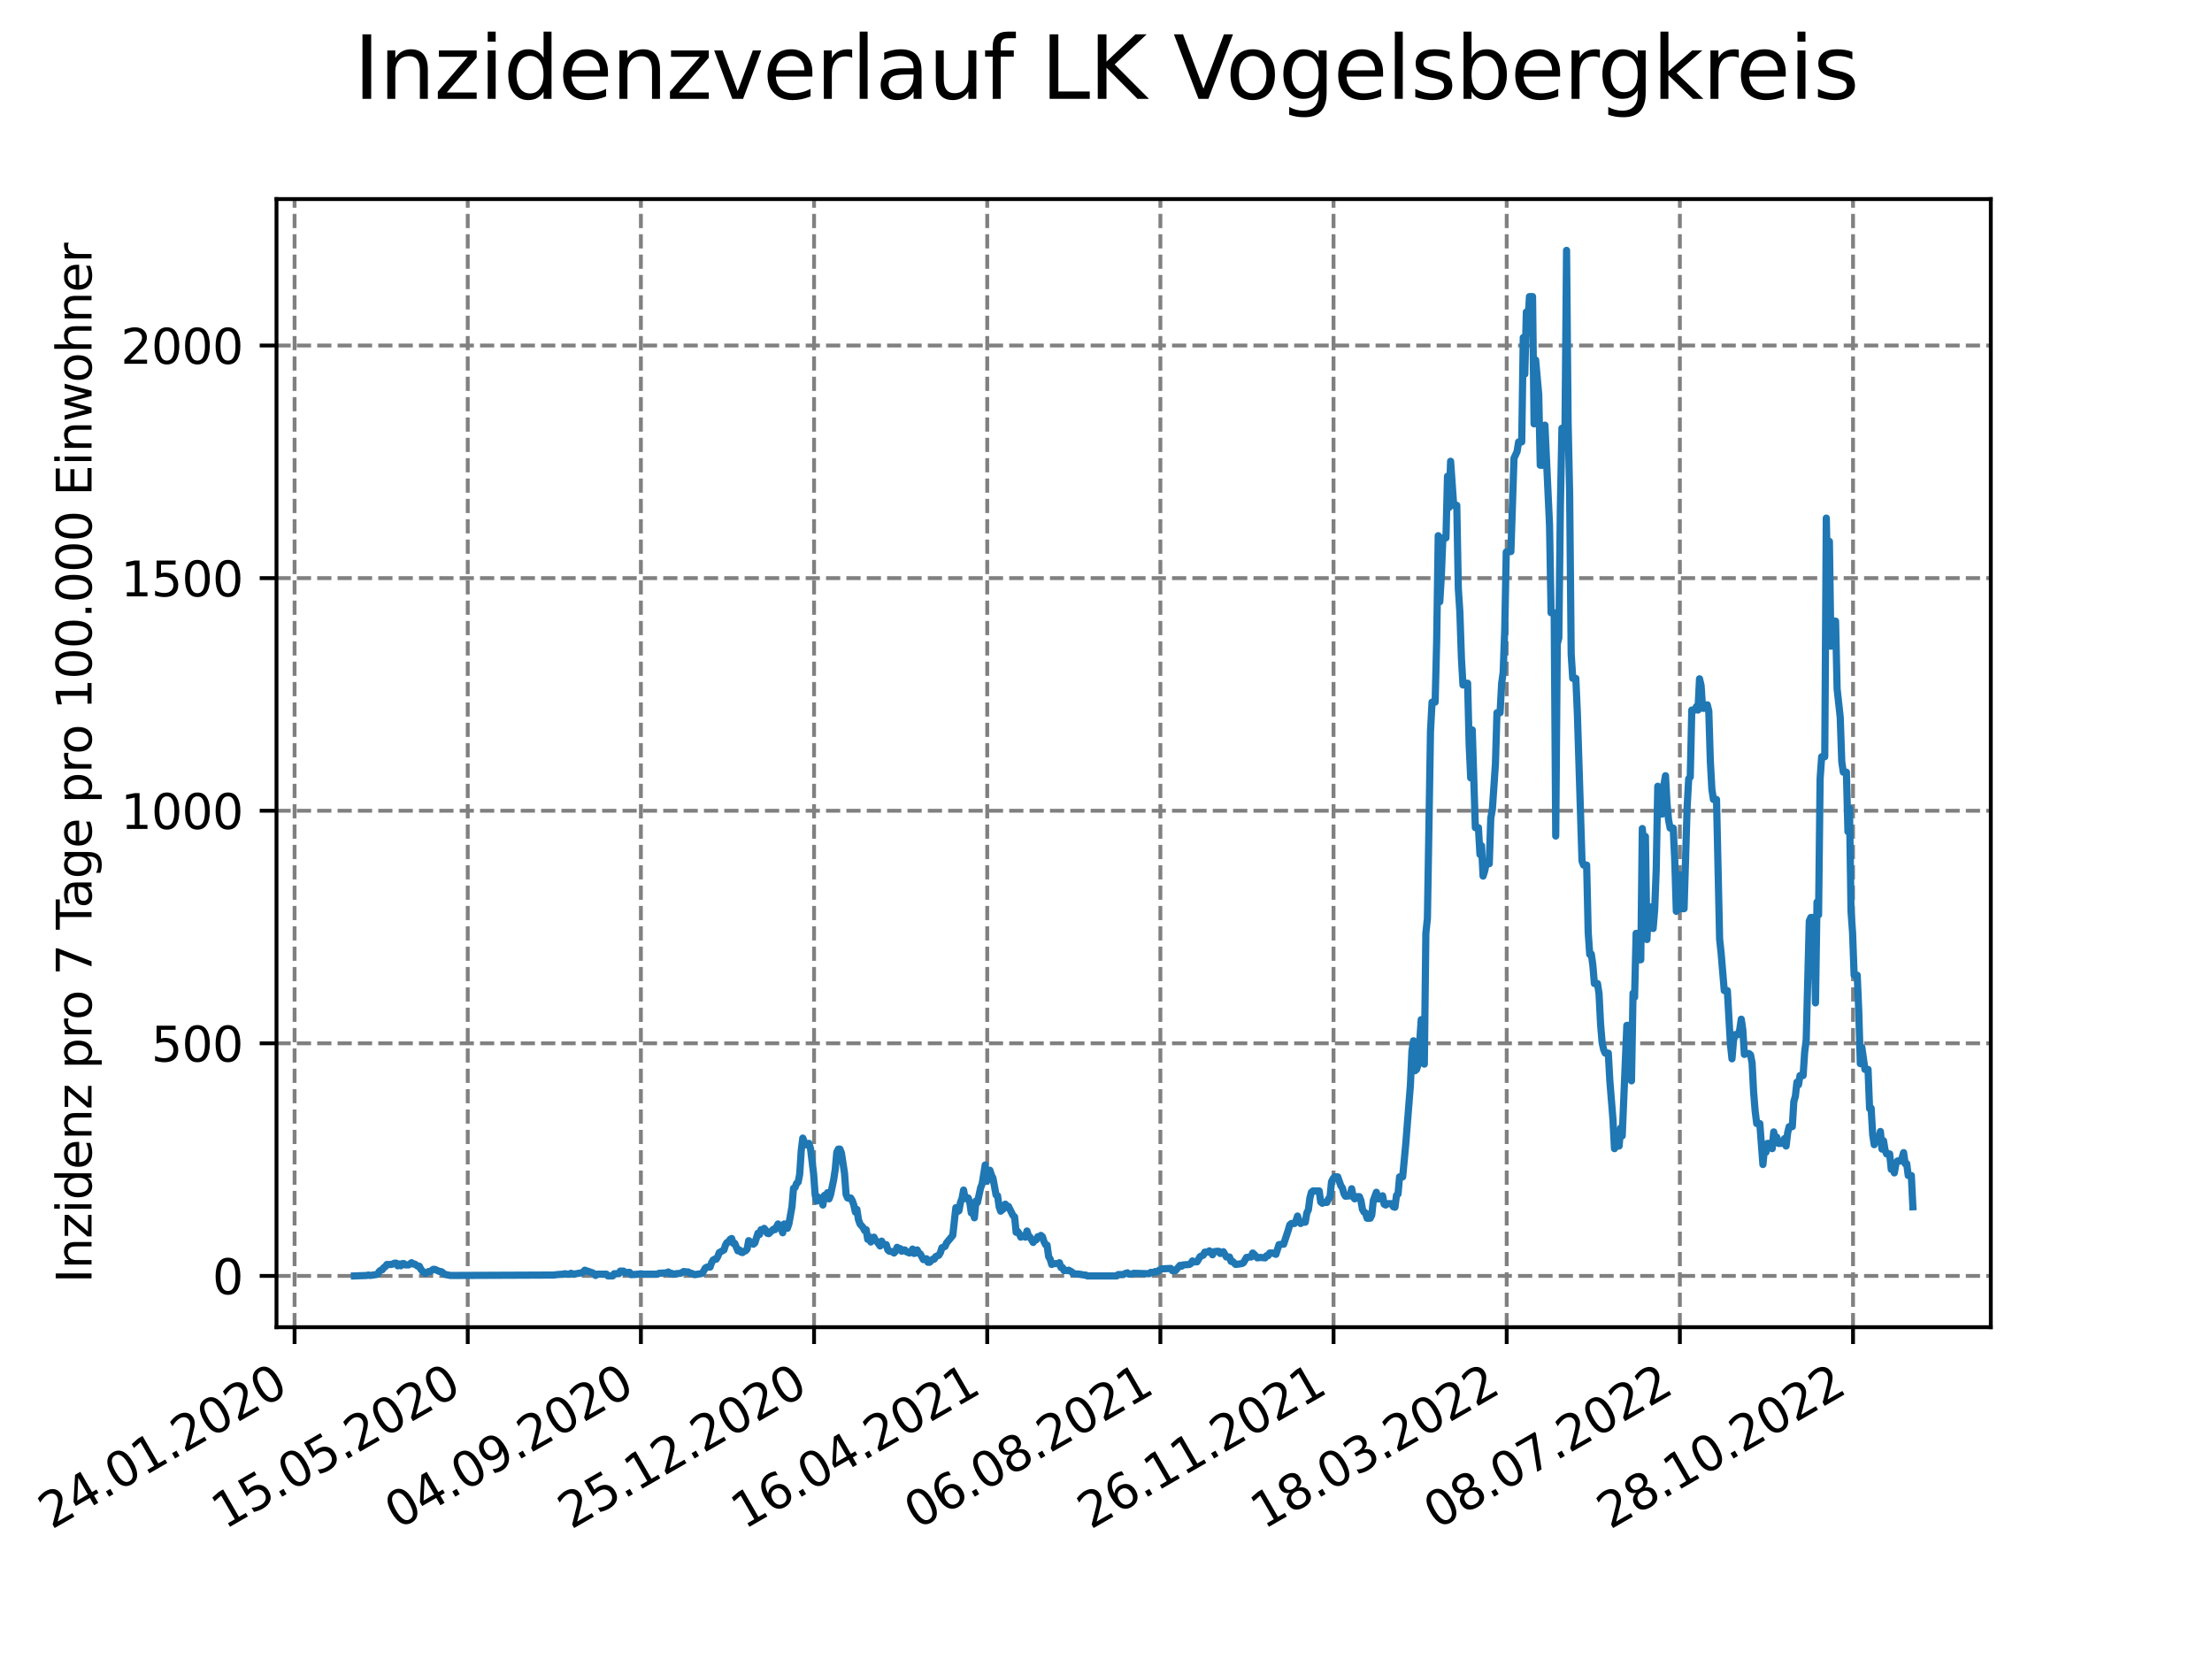 <?xml version="1.0" encoding="utf-8" standalone="no"?>
<!DOCTYPE svg PUBLIC "-//W3C//DTD SVG 1.1//EN"
  "http://www.w3.org/Graphics/SVG/1.1/DTD/svg11.dtd">
<svg xmlns:xlink="http://www.w3.org/1999/xlink" width="460.8pt" height="345.6pt" viewBox="0 0 460.8 345.6" xmlns="http://www.w3.org/2000/svg" version="1.1">
 <defs>
  <style type="text/css">*{stroke-linejoin: round; stroke-linecap: butt}</style>
 </defs>
 <g id="figure_1">
  <g id="patch_1">
   <path d="M 0 345.6 
L 460.8 345.6 
L 460.8 0 
L 0 0 
z
" style="fill: #ffffff"/>
  </g>
  <g id="axes_1">
   <g id="patch_2">
    <path d="M 57.6 276.48 
L 414.72 276.48 
L 414.72 41.472 
L 57.6 41.472 
z
" style="fill: #ffffff"/>
   </g>
   <g id="matplotlib.axis_1">
    <g id="xtick_1">
     <g id="line2d_1">
      <path d="M 61.366 276.48 
L 61.366 41.472 
" clip-path="url(#p44bd5b3fc7)" style="fill: none; stroke-dasharray: 2.96,1.28; stroke-dashoffset: 0; stroke: #808080; stroke-width: 0.8"/>
     </g>
     <g id="line2d_2">
      <defs>
       <path id="me262c80fa9" d="M 0 0 
L 0 3.5 
" style="stroke: #000000; stroke-width: 0.8"/>
      </defs>
      <g>
       <use xlink:href="#me262c80fa9" x="61.366" y="276.48" style="stroke: #000000; stroke-width: 0.8"/>
      </g>
     </g>
     <g id="text_1">
      <!-- 24.01.2020 -->
      <g transform="translate(10.74 318.689) rotate(-30) scale(0.1 -0.1)">
       <defs>
        <path id="DejaVuSans-32" d="M 1228 531 
L 3431 531 
L 3431 0 
L 469 0 
L 469 531 
Q 828 903 1448 1529 
Q 2069 2156 2228 2338 
Q 2531 2678 2651 2914 
Q 2772 3150 2772 3378 
Q 2772 3750 2511 3984 
Q 2250 4219 1831 4219 
Q 1534 4219 1204 4116 
Q 875 4013 500 3803 
L 500 4441 
Q 881 4594 1212 4672 
Q 1544 4750 1819 4750 
Q 2544 4750 2975 4387 
Q 3406 4025 3406 3419 
Q 3406 3131 3298 2873 
Q 3191 2616 2906 2266 
Q 2828 2175 2409 1742 
Q 1991 1309 1228 531 
z
" transform="scale(0.016)"/>
        <path id="DejaVuSans-34" d="M 2419 4116 
L 825 1625 
L 2419 1625 
L 2419 4116 
z
M 2253 4666 
L 3047 4666 
L 3047 1625 
L 3713 1625 
L 3713 1100 
L 3047 1100 
L 3047 0 
L 2419 0 
L 2419 1100 
L 313 1100 
L 313 1709 
L 2253 4666 
z
" transform="scale(0.016)"/>
        <path id="DejaVuSans-2e" d="M 684 794 
L 1344 794 
L 1344 0 
L 684 0 
L 684 794 
z
" transform="scale(0.016)"/>
        <path id="DejaVuSans-30" d="M 2034 4250 
Q 1547 4250 1301 3770 
Q 1056 3291 1056 2328 
Q 1056 1369 1301 889 
Q 1547 409 2034 409 
Q 2525 409 2770 889 
Q 3016 1369 3016 2328 
Q 3016 3291 2770 3770 
Q 2525 4250 2034 4250 
z
M 2034 4750 
Q 2819 4750 3233 4129 
Q 3647 3509 3647 2328 
Q 3647 1150 3233 529 
Q 2819 -91 2034 -91 
Q 1250 -91 836 529 
Q 422 1150 422 2328 
Q 422 3509 836 4129 
Q 1250 4750 2034 4750 
z
" transform="scale(0.016)"/>
        <path id="DejaVuSans-31" d="M 794 531 
L 1825 531 
L 1825 4091 
L 703 3866 
L 703 4441 
L 1819 4666 
L 2450 4666 
L 2450 531 
L 3481 531 
L 3481 0 
L 794 0 
L 794 531 
z
" transform="scale(0.016)"/>
       </defs>
       <use xlink:href="#DejaVuSans-32"/>
       <use xlink:href="#DejaVuSans-34" x="63.623"/>
       <use xlink:href="#DejaVuSans-2e" x="127.246"/>
       <use xlink:href="#DejaVuSans-30" x="159.033"/>
       <use xlink:href="#DejaVuSans-31" x="222.656"/>
       <use xlink:href="#DejaVuSans-2e" x="286.279"/>
       <use xlink:href="#DejaVuSans-32" x="318.066"/>
       <use xlink:href="#DejaVuSans-30" x="381.689"/>
       <use xlink:href="#DejaVuSans-32" x="445.312"/>
       <use xlink:href="#DejaVuSans-30" x="508.936"/>
      </g>
     </g>
    </g>
    <g id="xtick_2">
     <g id="line2d_3">
      <path d="M 97.438 276.48 
L 97.438 41.472 
" clip-path="url(#p44bd5b3fc7)" style="fill: none; stroke-dasharray: 2.96,1.28; stroke-dashoffset: 0; stroke: #808080; stroke-width: 0.8"/>
     </g>
     <g id="line2d_4">
      <g>
       <use xlink:href="#me262c80fa9" x="97.438" y="276.48" style="stroke: #000000; stroke-width: 0.8"/>
      </g>
     </g>
     <g id="text_2">
      <!-- 15.05.2020 -->
      <g transform="translate(46.813 318.689) rotate(-30) scale(0.1 -0.1)">
       <defs>
        <path id="DejaVuSans-35" d="M 691 4666 
L 3169 4666 
L 3169 4134 
L 1269 4134 
L 1269 2991 
Q 1406 3038 1543 3061 
Q 1681 3084 1819 3084 
Q 2600 3084 3056 2656 
Q 3513 2228 3513 1497 
Q 3513 744 3044 326 
Q 2575 -91 1722 -91 
Q 1428 -91 1123 -41 
Q 819 9 494 109 
L 494 744 
Q 775 591 1075 516 
Q 1375 441 1709 441 
Q 2250 441 2565 725 
Q 2881 1009 2881 1497 
Q 2881 1984 2565 2268 
Q 2250 2553 1709 2553 
Q 1456 2553 1204 2497 
Q 953 2441 691 2322 
L 691 4666 
z
" transform="scale(0.016)"/>
       </defs>
       <use xlink:href="#DejaVuSans-31"/>
       <use xlink:href="#DejaVuSans-35" x="63.623"/>
       <use xlink:href="#DejaVuSans-2e" x="127.246"/>
       <use xlink:href="#DejaVuSans-30" x="159.033"/>
       <use xlink:href="#DejaVuSans-35" x="222.656"/>
       <use xlink:href="#DejaVuSans-2e" x="286.279"/>
       <use xlink:href="#DejaVuSans-32" x="318.066"/>
       <use xlink:href="#DejaVuSans-30" x="381.689"/>
       <use xlink:href="#DejaVuSans-32" x="445.312"/>
       <use xlink:href="#DejaVuSans-30" x="508.936"/>
      </g>
     </g>
    </g>
    <g id="xtick_3">
     <g id="line2d_5">
      <path d="M 133.511 276.48 
L 133.511 41.472 
" clip-path="url(#p44bd5b3fc7)" style="fill: none; stroke-dasharray: 2.96,1.28; stroke-dashoffset: 0; stroke: #808080; stroke-width: 0.8"/>
     </g>
     <g id="line2d_6">
      <g>
       <use xlink:href="#me262c80fa9" x="133.511" y="276.48" style="stroke: #000000; stroke-width: 0.8"/>
      </g>
     </g>
     <g id="text_3">
      <!-- 04.09.2020 -->
      <g transform="translate(82.886 318.689) rotate(-30) scale(0.1 -0.1)">
       <defs>
        <path id="DejaVuSans-39" d="M 703 97 
L 703 672 
Q 941 559 1184 500 
Q 1428 441 1663 441 
Q 2288 441 2617 861 
Q 2947 1281 2994 2138 
Q 2813 1869 2534 1725 
Q 2256 1581 1919 1581 
Q 1219 1581 811 2004 
Q 403 2428 403 3163 
Q 403 3881 828 4315 
Q 1253 4750 1959 4750 
Q 2769 4750 3195 4129 
Q 3622 3509 3622 2328 
Q 3622 1225 3098 567 
Q 2575 -91 1691 -91 
Q 1453 -91 1209 -44 
Q 966 3 703 97 
z
M 1959 2075 
Q 2384 2075 2632 2365 
Q 2881 2656 2881 3163 
Q 2881 3666 2632 3958 
Q 2384 4250 1959 4250 
Q 1534 4250 1286 3958 
Q 1038 3666 1038 3163 
Q 1038 2656 1286 2365 
Q 1534 2075 1959 2075 
z
" transform="scale(0.016)"/>
       </defs>
       <use xlink:href="#DejaVuSans-30"/>
       <use xlink:href="#DejaVuSans-34" x="63.623"/>
       <use xlink:href="#DejaVuSans-2e" x="127.246"/>
       <use xlink:href="#DejaVuSans-30" x="159.033"/>
       <use xlink:href="#DejaVuSans-39" x="222.656"/>
       <use xlink:href="#DejaVuSans-2e" x="286.279"/>
       <use xlink:href="#DejaVuSans-32" x="318.066"/>
       <use xlink:href="#DejaVuSans-30" x="381.689"/>
       <use xlink:href="#DejaVuSans-32" x="445.312"/>
       <use xlink:href="#DejaVuSans-30" x="508.936"/>
      </g>
     </g>
    </g>
    <g id="xtick_4">
     <g id="line2d_7">
      <path d="M 169.584 276.48 
L 169.584 41.472 
" clip-path="url(#p44bd5b3fc7)" style="fill: none; stroke-dasharray: 2.96,1.28; stroke-dashoffset: 0; stroke: #808080; stroke-width: 0.8"/>
     </g>
     <g id="line2d_8">
      <g>
       <use xlink:href="#me262c80fa9" x="169.584" y="276.48" style="stroke: #000000; stroke-width: 0.8"/>
      </g>
     </g>
     <g id="text_4">
      <!-- 25.12.2020 -->
      <g transform="translate(118.959 318.689) rotate(-30) scale(0.1 -0.1)">
       <use xlink:href="#DejaVuSans-32"/>
       <use xlink:href="#DejaVuSans-35" x="63.623"/>
       <use xlink:href="#DejaVuSans-2e" x="127.246"/>
       <use xlink:href="#DejaVuSans-31" x="159.033"/>
       <use xlink:href="#DejaVuSans-32" x="222.656"/>
       <use xlink:href="#DejaVuSans-2e" x="286.279"/>
       <use xlink:href="#DejaVuSans-32" x="318.066"/>
       <use xlink:href="#DejaVuSans-30" x="381.689"/>
       <use xlink:href="#DejaVuSans-32" x="445.312"/>
       <use xlink:href="#DejaVuSans-30" x="508.936"/>
      </g>
     </g>
    </g>
    <g id="xtick_5">
     <g id="line2d_9">
      <path d="M 205.657 276.48 
L 205.657 41.472 
" clip-path="url(#p44bd5b3fc7)" style="fill: none; stroke-dasharray: 2.96,1.28; stroke-dashoffset: 0; stroke: #808080; stroke-width: 0.8"/>
     </g>
     <g id="line2d_10">
      <g>
       <use xlink:href="#me262c80fa9" x="205.657" y="276.48" style="stroke: #000000; stroke-width: 0.8"/>
      </g>
     </g>
     <g id="text_5">
      <!-- 16.04.2021 -->
      <g transform="translate(155.031 318.689) rotate(-30) scale(0.1 -0.1)">
       <defs>
        <path id="DejaVuSans-36" d="M 2113 2584 
Q 1688 2584 1439 2293 
Q 1191 2003 1191 1497 
Q 1191 994 1439 701 
Q 1688 409 2113 409 
Q 2538 409 2786 701 
Q 3034 994 3034 1497 
Q 3034 2003 2786 2293 
Q 2538 2584 2113 2584 
z
M 3366 4563 
L 3366 3988 
Q 3128 4100 2886 4159 
Q 2644 4219 2406 4219 
Q 1781 4219 1451 3797 
Q 1122 3375 1075 2522 
Q 1259 2794 1537 2939 
Q 1816 3084 2150 3084 
Q 2853 3084 3261 2657 
Q 3669 2231 3669 1497 
Q 3669 778 3244 343 
Q 2819 -91 2113 -91 
Q 1303 -91 875 529 
Q 447 1150 447 2328 
Q 447 3434 972 4092 
Q 1497 4750 2381 4750 
Q 2619 4750 2861 4703 
Q 3103 4656 3366 4563 
z
" transform="scale(0.016)"/>
       </defs>
       <use xlink:href="#DejaVuSans-31"/>
       <use xlink:href="#DejaVuSans-36" x="63.623"/>
       <use xlink:href="#DejaVuSans-2e" x="127.246"/>
       <use xlink:href="#DejaVuSans-30" x="159.033"/>
       <use xlink:href="#DejaVuSans-34" x="222.656"/>
       <use xlink:href="#DejaVuSans-2e" x="286.279"/>
       <use xlink:href="#DejaVuSans-32" x="318.066"/>
       <use xlink:href="#DejaVuSans-30" x="381.689"/>
       <use xlink:href="#DejaVuSans-32" x="445.312"/>
       <use xlink:href="#DejaVuSans-31" x="508.936"/>
      </g>
     </g>
    </g>
    <g id="xtick_6">
     <g id="line2d_11">
      <path d="M 241.729 276.48 
L 241.729 41.472 
" clip-path="url(#p44bd5b3fc7)" style="fill: none; stroke-dasharray: 2.96,1.28; stroke-dashoffset: 0; stroke: #808080; stroke-width: 0.8"/>
     </g>
     <g id="line2d_12">
      <g>
       <use xlink:href="#me262c80fa9" x="241.729" y="276.48" style="stroke: #000000; stroke-width: 0.8"/>
      </g>
     </g>
     <g id="text_6">
      <!-- 06.08.2021 -->
      <g transform="translate(191.104 318.689) rotate(-30) scale(0.1 -0.1)">
       <defs>
        <path id="DejaVuSans-38" d="M 2034 2216 
Q 1584 2216 1326 1975 
Q 1069 1734 1069 1313 
Q 1069 891 1326 650 
Q 1584 409 2034 409 
Q 2484 409 2743 651 
Q 3003 894 3003 1313 
Q 3003 1734 2745 1975 
Q 2488 2216 2034 2216 
z
M 1403 2484 
Q 997 2584 770 2862 
Q 544 3141 544 3541 
Q 544 4100 942 4425 
Q 1341 4750 2034 4750 
Q 2731 4750 3128 4425 
Q 3525 4100 3525 3541 
Q 3525 3141 3298 2862 
Q 3072 2584 2669 2484 
Q 3125 2378 3379 2068 
Q 3634 1759 3634 1313 
Q 3634 634 3220 271 
Q 2806 -91 2034 -91 
Q 1263 -91 848 271 
Q 434 634 434 1313 
Q 434 1759 690 2068 
Q 947 2378 1403 2484 
z
M 1172 3481 
Q 1172 3119 1398 2916 
Q 1625 2713 2034 2713 
Q 2441 2713 2670 2916 
Q 2900 3119 2900 3481 
Q 2900 3844 2670 4047 
Q 2441 4250 2034 4250 
Q 1625 4250 1398 4047 
Q 1172 3844 1172 3481 
z
" transform="scale(0.016)"/>
       </defs>
       <use xlink:href="#DejaVuSans-30"/>
       <use xlink:href="#DejaVuSans-36" x="63.623"/>
       <use xlink:href="#DejaVuSans-2e" x="127.246"/>
       <use xlink:href="#DejaVuSans-30" x="159.033"/>
       <use xlink:href="#DejaVuSans-38" x="222.656"/>
       <use xlink:href="#DejaVuSans-2e" x="286.279"/>
       <use xlink:href="#DejaVuSans-32" x="318.066"/>
       <use xlink:href="#DejaVuSans-30" x="381.689"/>
       <use xlink:href="#DejaVuSans-32" x="445.312"/>
       <use xlink:href="#DejaVuSans-31" x="508.936"/>
      </g>
     </g>
    </g>
    <g id="xtick_7">
     <g id="line2d_13">
      <path d="M 277.802 276.48 
L 277.802 41.472 
" clip-path="url(#p44bd5b3fc7)" style="fill: none; stroke-dasharray: 2.96,1.28; stroke-dashoffset: 0; stroke: #808080; stroke-width: 0.8"/>
     </g>
     <g id="line2d_14">
      <g>
       <use xlink:href="#me262c80fa9" x="277.802" y="276.48" style="stroke: #000000; stroke-width: 0.8"/>
      </g>
     </g>
     <g id="text_7">
      <!-- 26.11.2021 -->
      <g transform="translate(227.177 318.689) rotate(-30) scale(0.1 -0.1)">
       <use xlink:href="#DejaVuSans-32"/>
       <use xlink:href="#DejaVuSans-36" x="63.623"/>
       <use xlink:href="#DejaVuSans-2e" x="127.246"/>
       <use xlink:href="#DejaVuSans-31" x="159.033"/>
       <use xlink:href="#DejaVuSans-31" x="222.656"/>
       <use xlink:href="#DejaVuSans-2e" x="286.279"/>
       <use xlink:href="#DejaVuSans-32" x="318.066"/>
       <use xlink:href="#DejaVuSans-30" x="381.689"/>
       <use xlink:href="#DejaVuSans-32" x="445.312"/>
       <use xlink:href="#DejaVuSans-31" x="508.936"/>
      </g>
     </g>
    </g>
    <g id="xtick_8">
     <g id="line2d_15">
      <path d="M 313.875 276.48 
L 313.875 41.472 
" clip-path="url(#p44bd5b3fc7)" style="fill: none; stroke-dasharray: 2.96,1.28; stroke-dashoffset: 0; stroke: #808080; stroke-width: 0.8"/>
     </g>
     <g id="line2d_16">
      <g>
       <use xlink:href="#me262c80fa9" x="313.875" y="276.48" style="stroke: #000000; stroke-width: 0.8"/>
      </g>
     </g>
     <g id="text_8">
      <!-- 18.03.2022 -->
      <g transform="translate(263.25 318.689) rotate(-30) scale(0.1 -0.1)">
       <defs>
        <path id="DejaVuSans-33" d="M 2597 2516 
Q 3050 2419 3304 2112 
Q 3559 1806 3559 1356 
Q 3559 666 3084 287 
Q 2609 -91 1734 -91 
Q 1441 -91 1130 -33 
Q 819 25 488 141 
L 488 750 
Q 750 597 1062 519 
Q 1375 441 1716 441 
Q 2309 441 2620 675 
Q 2931 909 2931 1356 
Q 2931 1769 2642 2001 
Q 2353 2234 1838 2234 
L 1294 2234 
L 1294 2753 
L 1863 2753 
Q 2328 2753 2575 2939 
Q 2822 3125 2822 3475 
Q 2822 3834 2567 4026 
Q 2313 4219 1838 4219 
Q 1578 4219 1281 4162 
Q 984 4106 628 3988 
L 628 4550 
Q 988 4650 1302 4700 
Q 1616 4750 1894 4750 
Q 2613 4750 3031 4423 
Q 3450 4097 3450 3541 
Q 3450 3153 3228 2886 
Q 3006 2619 2597 2516 
z
" transform="scale(0.016)"/>
       </defs>
       <use xlink:href="#DejaVuSans-31"/>
       <use xlink:href="#DejaVuSans-38" x="63.623"/>
       <use xlink:href="#DejaVuSans-2e" x="127.246"/>
       <use xlink:href="#DejaVuSans-30" x="159.033"/>
       <use xlink:href="#DejaVuSans-33" x="222.656"/>
       <use xlink:href="#DejaVuSans-2e" x="286.279"/>
       <use xlink:href="#DejaVuSans-32" x="318.066"/>
       <use xlink:href="#DejaVuSans-30" x="381.689"/>
       <use xlink:href="#DejaVuSans-32" x="445.312"/>
       <use xlink:href="#DejaVuSans-32" x="508.936"/>
      </g>
     </g>
    </g>
    <g id="xtick_9">
     <g id="line2d_17">
      <path d="M 349.947 276.48 
L 349.947 41.472 
" clip-path="url(#p44bd5b3fc7)" style="fill: none; stroke-dasharray: 2.96,1.28; stroke-dashoffset: 0; stroke: #808080; stroke-width: 0.8"/>
     </g>
     <g id="line2d_18">
      <g>
       <use xlink:href="#me262c80fa9" x="349.947" y="276.48" style="stroke: #000000; stroke-width: 0.8"/>
      </g>
     </g>
     <g id="text_9">
      <!-- 08.07.2022 -->
      <g transform="translate(299.322 318.689) rotate(-30) scale(0.1 -0.1)">
       <defs>
        <path id="DejaVuSans-37" d="M 525 4666 
L 3525 4666 
L 3525 4397 
L 1831 0 
L 1172 0 
L 2766 4134 
L 525 4134 
L 525 4666 
z
" transform="scale(0.016)"/>
       </defs>
       <use xlink:href="#DejaVuSans-30"/>
       <use xlink:href="#DejaVuSans-38" x="63.623"/>
       <use xlink:href="#DejaVuSans-2e" x="127.246"/>
       <use xlink:href="#DejaVuSans-30" x="159.033"/>
       <use xlink:href="#DejaVuSans-37" x="222.656"/>
       <use xlink:href="#DejaVuSans-2e" x="286.279"/>
       <use xlink:href="#DejaVuSans-32" x="318.066"/>
       <use xlink:href="#DejaVuSans-30" x="381.689"/>
       <use xlink:href="#DejaVuSans-32" x="445.312"/>
       <use xlink:href="#DejaVuSans-32" x="508.936"/>
      </g>
     </g>
    </g>
    <g id="xtick_10">
     <g id="line2d_19">
      <path d="M 386.02 276.48 
L 386.02 41.472 
" clip-path="url(#p44bd5b3fc7)" style="fill: none; stroke-dasharray: 2.96,1.28; stroke-dashoffset: 0; stroke: #808080; stroke-width: 0.8"/>
     </g>
     <g id="line2d_20">
      <g>
       <use xlink:href="#me262c80fa9" x="386.02" y="276.48" style="stroke: #000000; stroke-width: 0.8"/>
      </g>
     </g>
     <g id="text_10">
      <!-- 28.10.2022 -->
      <g transform="translate(335.395 318.689) rotate(-30) scale(0.1 -0.1)">
       <use xlink:href="#DejaVuSans-32"/>
       <use xlink:href="#DejaVuSans-38" x="63.623"/>
       <use xlink:href="#DejaVuSans-2e" x="127.246"/>
       <use xlink:href="#DejaVuSans-31" x="159.033"/>
       <use xlink:href="#DejaVuSans-30" x="222.656"/>
       <use xlink:href="#DejaVuSans-2e" x="286.279"/>
       <use xlink:href="#DejaVuSans-32" x="318.066"/>
       <use xlink:href="#DejaVuSans-30" x="381.689"/>
       <use xlink:href="#DejaVuSans-32" x="445.312"/>
       <use xlink:href="#DejaVuSans-32" x="508.936"/>
      </g>
     </g>
    </g>
   </g>
   <g id="matplotlib.axis_2">
    <g id="ytick_1">
     <g id="line2d_21">
      <path d="M 57.6 265.798 
L 414.72 265.798 
" clip-path="url(#p44bd5b3fc7)" style="fill: none; stroke-dasharray: 2.96,1.28; stroke-dashoffset: 0; stroke: #808080; stroke-width: 0.8"/>
     </g>
     <g id="line2d_22">
      <defs>
       <path id="m32cb0c7023" d="M 0 0 
L -3.5 0 
" style="stroke: #000000; stroke-width: 0.8"/>
      </defs>
      <g>
       <use xlink:href="#m32cb0c7023" x="57.6" y="265.798" style="stroke: #000000; stroke-width: 0.8"/>
      </g>
     </g>
     <g id="text_11">
      <!-- 0 -->
      <g transform="translate(44.237 269.597) scale(0.1 -0.1)">
       <use xlink:href="#DejaVuSans-30"/>
      </g>
     </g>
    </g>
    <g id="ytick_2">
     <g id="line2d_23">
      <path d="M 57.6 217.344 
L 414.72 217.344 
" clip-path="url(#p44bd5b3fc7)" style="fill: none; stroke-dasharray: 2.96,1.28; stroke-dashoffset: 0; stroke: #808080; stroke-width: 0.8"/>
     </g>
     <g id="line2d_24">
      <g>
       <use xlink:href="#m32cb0c7023" x="57.6" y="217.344" style="stroke: #000000; stroke-width: 0.8"/>
      </g>
     </g>
     <g id="text_12">
      <!-- 500 -->
      <g transform="translate(31.512 221.143) scale(0.1 -0.1)">
       <use xlink:href="#DejaVuSans-35"/>
       <use xlink:href="#DejaVuSans-30" x="63.623"/>
       <use xlink:href="#DejaVuSans-30" x="127.246"/>
      </g>
     </g>
    </g>
    <g id="ytick_3">
     <g id="line2d_25">
      <path d="M 57.6 168.889 
L 414.72 168.889 
" clip-path="url(#p44bd5b3fc7)" style="fill: none; stroke-dasharray: 2.96,1.28; stroke-dashoffset: 0; stroke: #808080; stroke-width: 0.8"/>
     </g>
     <g id="line2d_26">
      <g>
       <use xlink:href="#m32cb0c7023" x="57.6" y="168.889" style="stroke: #000000; stroke-width: 0.8"/>
      </g>
     </g>
     <g id="text_13">
      <!-- 1000 -->
      <g transform="translate(25.15 172.689) scale(0.1 -0.1)">
       <use xlink:href="#DejaVuSans-31"/>
       <use xlink:href="#DejaVuSans-30" x="63.623"/>
       <use xlink:href="#DejaVuSans-30" x="127.246"/>
       <use xlink:href="#DejaVuSans-30" x="190.869"/>
      </g>
     </g>
    </g>
    <g id="ytick_4">
     <g id="line2d_27">
      <path d="M 57.6 120.435 
L 414.72 120.435 
" clip-path="url(#p44bd5b3fc7)" style="fill: none; stroke-dasharray: 2.96,1.28; stroke-dashoffset: 0; stroke: #808080; stroke-width: 0.8"/>
     </g>
     <g id="line2d_28">
      <g>
       <use xlink:href="#m32cb0c7023" x="57.6" y="120.435" style="stroke: #000000; stroke-width: 0.8"/>
      </g>
     </g>
     <g id="text_14">
      <!-- 1500 -->
      <g transform="translate(25.15 124.235) scale(0.1 -0.1)">
       <use xlink:href="#DejaVuSans-31"/>
       <use xlink:href="#DejaVuSans-35" x="63.623"/>
       <use xlink:href="#DejaVuSans-30" x="127.246"/>
       <use xlink:href="#DejaVuSans-30" x="190.869"/>
      </g>
     </g>
    </g>
    <g id="ytick_5">
     <g id="line2d_29">
      <path d="M 57.6 71.981 
L 414.72 71.981 
" clip-path="url(#p44bd5b3fc7)" style="fill: none; stroke-dasharray: 2.96,1.28; stroke-dashoffset: 0; stroke: #808080; stroke-width: 0.8"/>
     </g>
     <g id="line2d_30">
      <g>
       <use xlink:href="#m32cb0c7023" x="57.6" y="71.981" style="stroke: #000000; stroke-width: 0.8"/>
      </g>
     </g>
     <g id="text_15">
      <!-- 2000 -->
      <g transform="translate(25.15 75.78) scale(0.1 -0.1)">
       <use xlink:href="#DejaVuSans-32"/>
       <use xlink:href="#DejaVuSans-30" x="63.623"/>
       <use xlink:href="#DejaVuSans-30" x="127.246"/>
       <use xlink:href="#DejaVuSans-30" x="190.869"/>
      </g>
     </g>
    </g>
    <g id="text_16">
     <!-- Inzidenz pro 7 Tage pro 100.000 Einwohner -->
     <g transform="translate(19.07 267.301) rotate(-90) scale(0.1 -0.1)">
      <defs>
       <path id="DejaVuSans-49" d="M 628 4666 
L 1259 4666 
L 1259 0 
L 628 0 
L 628 4666 
z
" transform="scale(0.016)"/>
       <path id="DejaVuSans-6e" d="M 3513 2113 
L 3513 0 
L 2938 0 
L 2938 2094 
Q 2938 2591 2744 2837 
Q 2550 3084 2163 3084 
Q 1697 3084 1428 2787 
Q 1159 2491 1159 1978 
L 1159 0 
L 581 0 
L 581 3500 
L 1159 3500 
L 1159 2956 
Q 1366 3272 1645 3428 
Q 1925 3584 2291 3584 
Q 2894 3584 3203 3211 
Q 3513 2838 3513 2113 
z
" transform="scale(0.016)"/>
       <path id="DejaVuSans-7a" d="M 353 3500 
L 3084 3500 
L 3084 2975 
L 922 459 
L 3084 459 
L 3084 0 
L 275 0 
L 275 525 
L 2438 3041 
L 353 3041 
L 353 3500 
z
" transform="scale(0.016)"/>
       <path id="DejaVuSans-69" d="M 603 3500 
L 1178 3500 
L 1178 0 
L 603 0 
L 603 3500 
z
M 603 4863 
L 1178 4863 
L 1178 4134 
L 603 4134 
L 603 4863 
z
" transform="scale(0.016)"/>
       <path id="DejaVuSans-64" d="M 2906 2969 
L 2906 4863 
L 3481 4863 
L 3481 0 
L 2906 0 
L 2906 525 
Q 2725 213 2448 61 
Q 2172 -91 1784 -91 
Q 1150 -91 751 415 
Q 353 922 353 1747 
Q 353 2572 751 3078 
Q 1150 3584 1784 3584 
Q 2172 3584 2448 3432 
Q 2725 3281 2906 2969 
z
M 947 1747 
Q 947 1113 1208 752 
Q 1469 391 1925 391 
Q 2381 391 2643 752 
Q 2906 1113 2906 1747 
Q 2906 2381 2643 2742 
Q 2381 3103 1925 3103 
Q 1469 3103 1208 2742 
Q 947 2381 947 1747 
z
" transform="scale(0.016)"/>
       <path id="DejaVuSans-65" d="M 3597 1894 
L 3597 1613 
L 953 1613 
Q 991 1019 1311 708 
Q 1631 397 2203 397 
Q 2534 397 2845 478 
Q 3156 559 3463 722 
L 3463 178 
Q 3153 47 2828 -22 
Q 2503 -91 2169 -91 
Q 1331 -91 842 396 
Q 353 884 353 1716 
Q 353 2575 817 3079 
Q 1281 3584 2069 3584 
Q 2775 3584 3186 3129 
Q 3597 2675 3597 1894 
z
M 3022 2063 
Q 3016 2534 2758 2815 
Q 2500 3097 2075 3097 
Q 1594 3097 1305 2825 
Q 1016 2553 972 2059 
L 3022 2063 
z
" transform="scale(0.016)"/>
       <path id="DejaVuSans-20" transform="scale(0.016)"/>
       <path id="DejaVuSans-70" d="M 1159 525 
L 1159 -1331 
L 581 -1331 
L 581 3500 
L 1159 3500 
L 1159 2969 
Q 1341 3281 1617 3432 
Q 1894 3584 2278 3584 
Q 2916 3584 3314 3078 
Q 3713 2572 3713 1747 
Q 3713 922 3314 415 
Q 2916 -91 2278 -91 
Q 1894 -91 1617 61 
Q 1341 213 1159 525 
z
M 3116 1747 
Q 3116 2381 2855 2742 
Q 2594 3103 2138 3103 
Q 1681 3103 1420 2742 
Q 1159 2381 1159 1747 
Q 1159 1113 1420 752 
Q 1681 391 2138 391 
Q 2594 391 2855 752 
Q 3116 1113 3116 1747 
z
" transform="scale(0.016)"/>
       <path id="DejaVuSans-72" d="M 2631 2963 
Q 2534 3019 2420 3045 
Q 2306 3072 2169 3072 
Q 1681 3072 1420 2755 
Q 1159 2438 1159 1844 
L 1159 0 
L 581 0 
L 581 3500 
L 1159 3500 
L 1159 2956 
Q 1341 3275 1631 3429 
Q 1922 3584 2338 3584 
Q 2397 3584 2469 3576 
Q 2541 3569 2628 3553 
L 2631 2963 
z
" transform="scale(0.016)"/>
       <path id="DejaVuSans-6f" d="M 1959 3097 
Q 1497 3097 1228 2736 
Q 959 2375 959 1747 
Q 959 1119 1226 758 
Q 1494 397 1959 397 
Q 2419 397 2687 759 
Q 2956 1122 2956 1747 
Q 2956 2369 2687 2733 
Q 2419 3097 1959 3097 
z
M 1959 3584 
Q 2709 3584 3137 3096 
Q 3566 2609 3566 1747 
Q 3566 888 3137 398 
Q 2709 -91 1959 -91 
Q 1206 -91 779 398 
Q 353 888 353 1747 
Q 353 2609 779 3096 
Q 1206 3584 1959 3584 
z
" transform="scale(0.016)"/>
       <path id="DejaVuSans-54" d="M -19 4666 
L 3928 4666 
L 3928 4134 
L 2272 4134 
L 2272 0 
L 1638 0 
L 1638 4134 
L -19 4134 
L -19 4666 
z
" transform="scale(0.016)"/>
       <path id="DejaVuSans-61" d="M 2194 1759 
Q 1497 1759 1228 1600 
Q 959 1441 959 1056 
Q 959 750 1161 570 
Q 1363 391 1709 391 
Q 2188 391 2477 730 
Q 2766 1069 2766 1631 
L 2766 1759 
L 2194 1759 
z
M 3341 1997 
L 3341 0 
L 2766 0 
L 2766 531 
Q 2569 213 2275 61 
Q 1981 -91 1556 -91 
Q 1019 -91 701 211 
Q 384 513 384 1019 
Q 384 1609 779 1909 
Q 1175 2209 1959 2209 
L 2766 2209 
L 2766 2266 
Q 2766 2663 2505 2880 
Q 2244 3097 1772 3097 
Q 1472 3097 1187 3025 
Q 903 2953 641 2809 
L 641 3341 
Q 956 3463 1253 3523 
Q 1550 3584 1831 3584 
Q 2591 3584 2966 3190 
Q 3341 2797 3341 1997 
z
" transform="scale(0.016)"/>
       <path id="DejaVuSans-67" d="M 2906 1791 
Q 2906 2416 2648 2759 
Q 2391 3103 1925 3103 
Q 1463 3103 1205 2759 
Q 947 2416 947 1791 
Q 947 1169 1205 825 
Q 1463 481 1925 481 
Q 2391 481 2648 825 
Q 2906 1169 2906 1791 
z
M 3481 434 
Q 3481 -459 3084 -895 
Q 2688 -1331 1869 -1331 
Q 1566 -1331 1297 -1286 
Q 1028 -1241 775 -1147 
L 775 -588 
Q 1028 -725 1275 -790 
Q 1522 -856 1778 -856 
Q 2344 -856 2625 -561 
Q 2906 -266 2906 331 
L 2906 616 
Q 2728 306 2450 153 
Q 2172 0 1784 0 
Q 1141 0 747 490 
Q 353 981 353 1791 
Q 353 2603 747 3093 
Q 1141 3584 1784 3584 
Q 2172 3584 2450 3431 
Q 2728 3278 2906 2969 
L 2906 3500 
L 3481 3500 
L 3481 434 
z
" transform="scale(0.016)"/>
       <path id="DejaVuSans-45" d="M 628 4666 
L 3578 4666 
L 3578 4134 
L 1259 4134 
L 1259 2753 
L 3481 2753 
L 3481 2222 
L 1259 2222 
L 1259 531 
L 3634 531 
L 3634 0 
L 628 0 
L 628 4666 
z
" transform="scale(0.016)"/>
       <path id="DejaVuSans-77" d="M 269 3500 
L 844 3500 
L 1563 769 
L 2278 3500 
L 2956 3500 
L 3675 769 
L 4391 3500 
L 4966 3500 
L 4050 0 
L 3372 0 
L 2619 2869 
L 1863 0 
L 1184 0 
L 269 3500 
z
" transform="scale(0.016)"/>
       <path id="DejaVuSans-68" d="M 3513 2113 
L 3513 0 
L 2938 0 
L 2938 2094 
Q 2938 2591 2744 2837 
Q 2550 3084 2163 3084 
Q 1697 3084 1428 2787 
Q 1159 2491 1159 1978 
L 1159 0 
L 581 0 
L 581 4863 
L 1159 4863 
L 1159 2956 
Q 1366 3272 1645 3428 
Q 1925 3584 2291 3584 
Q 2894 3584 3203 3211 
Q 3513 2838 3513 2113 
z
" transform="scale(0.016)"/>
      </defs>
      <use xlink:href="#DejaVuSans-49"/>
      <use xlink:href="#DejaVuSans-6e" x="29.492"/>
      <use xlink:href="#DejaVuSans-7a" x="92.871"/>
      <use xlink:href="#DejaVuSans-69" x="145.361"/>
      <use xlink:href="#DejaVuSans-64" x="173.145"/>
      <use xlink:href="#DejaVuSans-65" x="236.621"/>
      <use xlink:href="#DejaVuSans-6e" x="298.145"/>
      <use xlink:href="#DejaVuSans-7a" x="361.523"/>
      <use xlink:href="#DejaVuSans-20" x="414.014"/>
      <use xlink:href="#DejaVuSans-70" x="445.801"/>
      <use xlink:href="#DejaVuSans-72" x="509.277"/>
      <use xlink:href="#DejaVuSans-6f" x="548.141"/>
      <use xlink:href="#DejaVuSans-20" x="609.322"/>
      <use xlink:href="#DejaVuSans-37" x="641.109"/>
      <use xlink:href="#DejaVuSans-20" x="704.732"/>
      <use xlink:href="#DejaVuSans-54" x="736.52"/>
      <use xlink:href="#DejaVuSans-61" x="781.104"/>
      <use xlink:href="#DejaVuSans-67" x="842.383"/>
      <use xlink:href="#DejaVuSans-65" x="905.859"/>
      <use xlink:href="#DejaVuSans-20" x="967.383"/>
      <use xlink:href="#DejaVuSans-70" x="999.17"/>
      <use xlink:href="#DejaVuSans-72" x="1062.646"/>
      <use xlink:href="#DejaVuSans-6f" x="1101.51"/>
      <use xlink:href="#DejaVuSans-20" x="1162.691"/>
      <use xlink:href="#DejaVuSans-31" x="1194.479"/>
      <use xlink:href="#DejaVuSans-30" x="1258.102"/>
      <use xlink:href="#DejaVuSans-30" x="1321.725"/>
      <use xlink:href="#DejaVuSans-2e" x="1385.348"/>
      <use xlink:href="#DejaVuSans-30" x="1417.135"/>
      <use xlink:href="#DejaVuSans-30" x="1480.758"/>
      <use xlink:href="#DejaVuSans-30" x="1544.381"/>
      <use xlink:href="#DejaVuSans-20" x="1608.004"/>
      <use xlink:href="#DejaVuSans-45" x="1639.791"/>
      <use xlink:href="#DejaVuSans-69" x="1702.975"/>
      <use xlink:href="#DejaVuSans-6e" x="1730.758"/>
      <use xlink:href="#DejaVuSans-77" x="1794.137"/>
      <use xlink:href="#DejaVuSans-6f" x="1875.924"/>
      <use xlink:href="#DejaVuSans-68" x="1937.105"/>
      <use xlink:href="#DejaVuSans-6e" x="2000.484"/>
      <use xlink:href="#DejaVuSans-65" x="2063.863"/>
      <use xlink:href="#DejaVuSans-72" x="2125.387"/>
     </g>
    </g>
   </g>
   <g id="line2d_31">
    <path d="M 73.833 265.798 
L 76.409 265.706 
L 76.731 265.614 
L 77.054 265.706 
L 77.698 265.614 
L 78.342 265.523 
L 78.664 265.431 
L 78.986 264.88 
L 79.308 264.605 
L 79.63 264.514 
L 79.952 264.055 
L 80.274 263.871 
L 80.596 263.413 
L 81.563 263.413 
L 82.207 263.138 
L 82.529 263.138 
L 82.851 263.688 
L 83.173 263.321 
L 83.495 263.688 
L 83.817 263.229 
L 84.139 263.229 
L 84.461 263.505 
L 85.105 263.505 
L 85.75 263.046 
L 86.072 263.321 
L 86.394 263.321 
L 87.038 263.78 
L 87.36 263.78 
L 87.682 264.422 
L 88.326 265.156 
L 88.648 265.247 
L 89.292 264.88 
L 89.615 264.88 
L 90.259 264.422 
L 90.581 264.422 
L 91.547 264.88 
L 91.869 264.88 
L 92.191 265.064 
L 92.513 265.431 
L 93.802 265.706 
L 115.381 265.614 
L 116.025 265.523 
L 117.313 265.431 
L 117.635 265.339 
L 118.279 265.431 
L 118.602 265.431 
L 118.924 265.247 
L 119.568 265.431 
L 120.534 265.247 
L 121.178 265.156 
L 121.5 264.972 
L 121.822 264.605 
L 123.433 265.156 
L 123.755 265.339 
L 124.077 265.706 
L 124.399 265.431 
L 126.331 265.431 
L 126.654 265.798 
L 127.62 265.798 
L 127.942 265.339 
L 128.908 265.339 
L 129.23 264.789 
L 129.874 264.789 
L 130.196 265.156 
L 130.841 265.064 
L 131.163 265.064 
L 131.485 265.523 
L 133.095 265.431 
L 133.417 265.339 
L 134.061 265.431 
L 136.96 265.431 
L 137.282 265.247 
L 138.892 265.156 
L 139.215 264.972 
L 139.537 265.339 
L 139.859 265.247 
L 140.181 265.431 
L 140.825 265.339 
L 141.791 265.247 
L 142.435 264.88 
L 143.079 264.972 
L 143.402 264.972 
L 143.724 265.247 
L 144.046 265.247 
L 144.69 265.523 
L 145.334 265.431 
L 145.978 265.339 
L 146.3 265.247 
L 146.944 264.147 
L 147.266 263.963 
L 147.911 263.963 
L 148.233 263.046 
L 148.555 262.495 
L 148.877 262.312 
L 149.199 262.312 
L 149.521 261.762 
L 149.843 260.936 
L 150.809 260.386 
L 151.131 259.377 
L 151.454 258.826 
L 151.776 258.734 
L 152.098 258.184 
L 152.42 258.001 
L 152.742 259.01 
L 153.064 259.01 
L 153.708 260.569 
L 154.03 260.386 
L 154.352 260.844 
L 154.674 260.936 
L 154.996 260.661 
L 155.318 260.569 
L 155.641 260.202 
L 155.963 258.459 
L 156.929 259.193 
L 157.251 258.918 
L 157.895 256.9 
L 158.217 257.175 
L 158.539 256.166 
L 158.861 256.258 
L 159.183 255.891 
L 159.505 256.258 
L 159.828 256.9 
L 160.15 256.992 
L 161.116 256.074 
L 161.438 256.166 
L 162.082 254.973 
L 162.726 255.983 
L 163.048 256.808 
L 163.37 254.973 
L 163.692 255.065 
L 164.015 255.891 
L 164.337 254.973 
L 164.981 251.396 
L 165.303 247.543 
L 165.625 247.36 
L 165.947 246.534 
L 166.269 246.259 
L 166.591 244.608 
L 166.913 239.654 
L 167.235 237.086 
L 167.557 237.911 
L 167.879 238.37 
L 168.202 238.553 
L 168.524 238.187 
L 168.846 239.287 
L 169.49 244.516 
L 169.812 248.919 
L 170.134 250.203 
L 170.456 249.378 
L 170.778 249.653 
L 171.1 249.653 
L 171.422 251.029 
L 171.744 249.011 
L 172.066 249.011 
L 172.389 248.46 
L 172.711 249.745 
L 173.033 248.827 
L 173.677 245.709 
L 173.999 243.599 
L 174.321 240.021 
L 174.643 239.379 
L 174.965 239.379 
L 175.287 240.205 
L 175.931 244.424 
L 176.254 248.827 
L 176.576 249.561 
L 176.898 249.653 
L 177.22 249.561 
L 177.542 250.112 
L 177.864 251.029 
L 178.186 252.497 
L 178.508 251.946 
L 178.83 254.056 
L 179.152 254.973 
L 179.796 255.707 
L 180.118 256.349 
L 180.441 256.166 
L 180.763 258.184 
L 181.085 257.634 
L 181.407 258.734 
L 181.729 258.001 
L 182.051 257.725 
L 182.373 258.368 
L 182.695 258.643 
L 183.339 259.56 
L 183.661 258.551 
L 183.983 259.193 
L 184.628 259.285 
L 184.95 260.386 
L 185.272 260.661 
L 185.916 260.753 
L 186.238 261.028 
L 186.56 260.661 
L 186.882 259.835 
L 187.204 260.11 
L 187.526 260.11 
L 187.848 260.661 
L 188.17 260.386 
L 188.492 260.386 
L 188.815 260.753 
L 189.459 261.028 
L 189.781 260.753 
L 190.103 260.202 
L 190.425 261.119 
L 190.747 261.028 
L 191.069 260.386 
L 191.391 261.028 
L 191.713 261.211 
L 192.357 262.404 
L 193.002 262.22 
L 193.324 262.954 
L 193.646 262.954 
L 194.29 262.312 
L 194.612 262.312 
L 194.934 261.762 
L 195.578 261.486 
L 195.9 260.936 
L 196.222 259.927 
L 196.866 259.652 
L 197.189 258.918 
L 198.477 257.358 
L 199.121 251.579 
L 199.443 252.405 
L 199.765 252.221 
L 200.087 250.479 
L 200.409 249.653 
L 200.731 247.91 
L 201.054 249.653 
L 201.376 249.745 
L 201.698 249.561 
L 202.02 250.479 
L 202.342 252.68 
L 202.664 252.405 
L 202.986 253.689 
L 203.308 250.203 
L 203.63 250.479 
L 204.274 247.451 
L 204.596 246.626 
L 205.241 242.681 
L 205.563 246.075 
L 205.885 244.149 
L 206.207 243.782 
L 206.529 244.791 
L 206.851 245.433 
L 207.495 248.919 
L 207.817 249.103 
L 208.139 251.396 
L 208.461 252.313 
L 209.105 251.763 
L 209.428 250.846 
L 209.75 251.304 
L 210.072 251.304 
L 211.038 253.231 
L 211.36 253.506 
L 211.682 256.716 
L 212.004 256.533 
L 212.326 256.992 
L 212.648 257.725 
L 212.97 257.542 
L 213.292 257.542 
L 213.615 257.725 
L 213.937 256.441 
L 214.259 257.45 
L 214.581 257.725 
L 215.225 258.826 
L 215.547 258.368 
L 215.869 258.276 
L 216.191 257.634 
L 216.513 257.634 
L 216.835 257.358 
L 217.157 257.634 
L 217.479 258.643 
L 217.802 259.285 
L 218.124 259.377 
L 218.446 261.762 
L 218.768 262.312 
L 219.09 263.413 
L 219.412 263.229 
L 220.378 263.229 
L 220.7 263.046 
L 221.022 264.055 
L 221.344 264.055 
L 221.666 264.697 
L 221.989 264.605 
L 222.311 264.697 
L 222.633 264.605 
L 223.277 264.972 
L 223.599 265.339 
L 224.887 265.431 
L 225.854 265.614 
L 226.176 265.614 
L 226.498 265.798 
L 232.617 265.798 
L 232.939 265.523 
L 233.905 265.523 
L 234.55 265.247 
L 234.872 265.156 
L 235.194 265.431 
L 235.838 265.431 
L 236.16 265.247 
L 239.381 265.339 
L 239.703 265.064 
L 240.347 265.064 
L 240.669 264.88 
L 240.991 264.972 
L 241.635 264.514 
L 241.957 264.33 
L 243.89 264.238 
L 244.212 264.697 
L 244.856 264.697 
L 245.822 263.596 
L 246.144 263.78 
L 246.466 263.505 
L 247.755 263.413 
L 248.077 263.229 
L 248.399 262.679 
L 248.721 262.862 
L 249.365 262.862 
L 250.009 261.762 
L 250.654 261.486 
L 250.976 260.844 
L 251.62 260.844 
L 251.942 260.569 
L 252.264 260.844 
L 252.586 261.395 
L 252.908 260.753 
L 253.552 260.661 
L 253.874 260.661 
L 254.196 261.119 
L 254.518 261.028 
L 254.841 260.753 
L 255.485 261.853 
L 256.129 261.853 
L 256.451 262.771 
L 256.773 262.771 
L 257.417 263.413 
L 258.061 263.321 
L 258.705 263.229 
L 259.028 263.046 
L 259.672 261.945 
L 260.316 261.853 
L 260.638 261.853 
L 260.96 261.028 
L 261.282 261.303 
L 261.926 262.037 
L 262.57 261.945 
L 263.537 262.037 
L 263.859 261.578 
L 264.181 261.578 
L 264.503 261.028 
L 265.147 261.028 
L 265.791 261.303 
L 266.435 259.285 
L 267.079 259.193 
L 267.402 259.193 
L 268.368 256.258 
L 268.69 255.157 
L 269.012 254.882 
L 269.656 254.882 
L 269.978 254.331 
L 270.3 253.322 
L 270.622 254.423 
L 270.944 254.882 
L 271.266 254.607 
L 271.911 254.607 
L 272.233 252.68 
L 272.555 252.038 
L 272.877 249.561 
L 273.199 248.369 
L 273.521 248.094 
L 274.809 248.094 
L 275.131 250.387 
L 275.454 250.662 
L 275.776 250.479 
L 276.42 250.479 
L 276.742 249.745 
L 277.064 249.378 
L 277.386 246.167 
L 277.708 245.525 
L 278.03 245.158 
L 278.674 245.158 
L 279.318 246.993 
L 279.641 247.451 
L 279.963 248.644 
L 280.285 249.194 
L 281.251 249.103 
L 281.573 247.635 
L 281.895 249.378 
L 282.217 249.745 
L 282.539 249.286 
L 283.183 249.286 
L 283.505 250.112 
L 283.828 251.946 
L 284.15 252.497 
L 284.472 252.68 
L 284.794 253.781 
L 285.438 253.781 
L 285.76 253.139 
L 286.082 250.112 
L 286.726 248.369 
L 287.048 249.745 
L 287.692 249.745 
L 288.015 249.103 
L 288.337 250.846 
L 288.659 251.029 
L 288.981 250.754 
L 289.947 250.754 
L 290.269 251.396 
L 290.591 251.488 
L 290.913 249.011 
L 291.235 248.736 
L 291.557 245.158 
L 292.202 245.158 
L 292.846 238.278 
L 293.812 226.078 
L 294.134 218.923 
L 294.456 216.813 
L 294.778 223.051 
L 295.1 222.776 
L 295.422 221.766 
L 296.066 212.41 
L 296.389 219.565 
L 296.711 221.675 
L 297.033 194.43 
L 297.355 191.312 
L 297.999 152.325 
L 298.321 146.271 
L 298.965 146.271 
L 299.287 133.429 
L 299.609 111.596 
L 299.931 125.356 
L 300.254 120.036 
L 300.576 112.055 
L 301.22 112.055 
L 301.542 99.213 
L 301.864 105.726 
L 302.186 96.094 
L 302.83 105.267 
L 303.474 105.267 
L 303.796 122.604 
L 304.118 127.558 
L 304.441 137.098 
L 304.763 142.694 
L 305.085 142.327 
L 305.729 142.327 
L 306.051 155.077 
L 306.373 162.049 
L 306.695 152.05 
L 307.339 172.415 
L 307.983 172.415 
L 308.305 178.01 
L 308.628 176.176 
L 308.95 182.505 
L 309.272 181.496 
L 309.594 179.937 
L 310.238 179.937 
L 310.56 170.397 
L 310.882 168.654 
L 311.526 159.114 
L 311.848 148.473 
L 312.492 148.473 
L 312.815 142.418 
L 313.137 140.033 
L 313.459 131.227 
L 313.781 114.991 
L 314.425 114.899 
L 314.747 114.899 
L 315.391 95.452 
L 316.035 94.076 
L 316.357 92.058 
L 317.002 92.058 
L 317.324 70.317 
L 317.646 77.931 
L 317.968 64.997 
L 318.29 67.565 
L 318.612 61.786 
L 319.256 61.786 
L 319.578 88.297 
L 319.9 74.995 
L 320.544 82.151 
L 320.866 96.919 
L 321.511 96.919 
L 321.833 88.572 
L 322.799 109.487 
L 323.121 127.65 
L 323.765 127.65 
L 324.087 174.158 
L 324.409 134.163 
L 324.731 132.878 
L 325.054 105.542 
L 325.376 89.214 
L 326.02 89.214 
L 326.342 52.154 
L 326.664 87.838 
L 326.986 102.974 
L 327.308 136.272 
L 327.63 141.318 
L 328.274 141.318 
L 328.596 148.656 
L 329.563 179.386 
L 329.885 180.212 
L 330.529 180.212 
L 330.851 194.247 
L 331.173 198.834 
L 331.495 198.742 
L 331.817 201.035 
L 332.139 204.888 
L 332.783 204.888 
L 333.105 206.998 
L 333.428 213.327 
L 333.75 217.18 
L 334.072 218.648 
L 334.394 219.381 
L 335.038 219.381 
L 335.36 225.161 
L 336.004 233.141 
L 336.326 239.287 
L 336.648 238.737 
L 337.292 238.737 
L 337.615 234.976 
L 337.937 236.627 
L 338.903 213.602 
L 339.547 213.602 
L 339.869 225.161 
L 340.191 206.906 
L 340.513 207.732 
L 340.835 194.43 
L 341.157 199.934 
L 341.802 199.934 
L 342.124 172.598 
L 342.446 176.451 
L 342.768 174.249 
L 343.09 195.715 
L 343.412 188.926 
L 344.056 188.926 
L 344.378 193.421 
L 344.7 189.477 
L 345.022 181.129 
L 345.344 163.792 
L 345.666 169.571 
L 346.311 169.571 
L 346.633 163.425 
L 346.955 161.59 
L 347.277 167.461 
L 347.599 170.855 
L 347.921 172.506 
L 348.565 172.506 
L 348.887 179.386 
L 349.209 189.844 
L 349.531 188.468 
L 349.854 182.23 
L 350.176 189.293 
L 350.82 189.293 
L 351.464 168.103 
L 351.786 162.232 
L 352.108 161.866 
L 352.43 147.922 
L 353.074 147.922 
L 353.396 147.188 
L 353.718 147.922 
L 354.041 141.409 
L 354.363 142.785 
L 354.685 147.555 
L 355.329 147.555 
L 355.651 146.822 
L 355.973 148.106 
L 356.295 158.563 
L 356.617 164.434 
L 356.939 166.544 
L 357.583 166.544 
L 358.228 195.623 
L 358.55 198.65 
L 359.194 206.356 
L 359.838 206.356 
L 360.482 217.547 
L 360.804 220.574 
L 361.126 216.721 
L 361.448 215.529 
L 362.092 215.529 
L 362.415 214.52 
L 362.737 212.318 
L 363.059 214.52 
L 363.381 219.657 
L 363.703 219.473 
L 364.347 219.473 
L 364.669 219.748 
L 364.991 221.4 
L 365.313 227.546 
L 365.635 231.49 
L 365.957 234.059 
L 366.602 234.059 
L 367.246 242.59 
L 367.568 239.287 
L 367.89 240.021 
L 368.212 238.187 
L 368.856 238.187 
L 369.178 239.287 
L 369.5 235.801 
L 369.822 237.361 
L 370.144 236.902 
L 370.466 238.187 
L 371.111 238.187 
L 371.433 237.82 
L 371.755 237.177 
L 372.077 238.737 
L 372.399 235.985 
L 372.721 234.701 
L 373.365 234.701 
L 373.687 229.472 
L 374.009 228.371 
L 374.331 225.436 
L 374.654 225.986 
L 374.976 224.06 
L 375.62 224.06 
L 375.942 219.198 
L 376.264 216.63 
L 376.908 191.862 
L 377.23 191.128 
L 377.874 191.128 
L 378.196 208.924 
L 378.518 187.917 
L 378.841 190.578 
L 379.163 162.232 
L 379.485 157.646 
L 380.129 157.646 
L 380.451 107.927 
L 380.773 123.613 
L 381.095 112.789 
L 381.417 134.621 
L 381.739 129.392 
L 382.383 129.392 
L 382.705 143.519 
L 383.35 149.39 
L 383.672 158.655 
L 383.994 160.857 
L 384.638 160.857 
L 384.96 173.24 
L 385.282 168.379 
L 385.604 189.844 
L 385.926 194.339 
L 386.248 203.145 
L 386.892 203.145 
L 387.215 210.667 
L 387.537 221.583 
L 387.859 218.189 
L 388.503 222.776 
L 389.147 222.776 
L 389.469 230.94 
L 389.791 230.848 
L 390.113 236.352 
L 390.435 238.462 
L 390.757 237.269 
L 391.402 237.269 
L 391.724 235.71 
L 392.046 239.379 
L 392.368 237.636 
L 392.69 239.562 
L 393.012 240.388 
L 393.656 240.388 
L 393.978 243.599 
L 394.3 243.048 
L 394.622 244.333 
L 394.944 242.498 
L 395.266 241.856 
L 395.911 241.856 
L 396.233 241.214 
L 396.555 240.113 
L 396.877 242.406 
L 397.199 242.406 
L 397.521 244.883 
L 398.165 244.883 
L 398.487 251.396 
L 398.487 251.396 
" clip-path="url(#p44bd5b3fc7)" style="fill: none; stroke: #1f77b4; stroke-width: 1.5; stroke-linecap: square"/>
   </g>
   <g id="patch_3">
    <path d="M 57.6 276.48 
L 57.6 41.472 
" style="fill: none; stroke: #000000; stroke-width: 0.8; stroke-linejoin: miter; stroke-linecap: square"/>
   </g>
   <g id="patch_4">
    <path d="M 414.72 276.48 
L 414.72 41.472 
" style="fill: none; stroke: #000000; stroke-width: 0.8; stroke-linejoin: miter; stroke-linecap: square"/>
   </g>
   <g id="patch_5">
    <path d="M 57.6 276.48 
L 414.72 276.48 
" style="fill: none; stroke: #000000; stroke-width: 0.8; stroke-linejoin: miter; stroke-linecap: square"/>
   </g>
   <g id="patch_6">
    <path d="M 57.6 41.472 
L 414.72 41.472 
" style="fill: none; stroke: #000000; stroke-width: 0.8; stroke-linejoin: miter; stroke-linecap: square"/>
   </g>
  </g>
  <g id="text_17">
   <!-- Inzidenzverlauf LK Vogelsbergkreis -->
   <g transform="translate(73.7 20.589) scale(0.18 -0.18)">
    <defs>
     <path id="DejaVuSans-76" d="M 191 3500 
L 800 3500 
L 1894 563 
L 2988 3500 
L 3597 3500 
L 2284 0 
L 1503 0 
L 191 3500 
z
" transform="scale(0.016)"/>
     <path id="DejaVuSans-6c" d="M 603 4863 
L 1178 4863 
L 1178 0 
L 603 0 
L 603 4863 
z
" transform="scale(0.016)"/>
     <path id="DejaVuSans-75" d="M 544 1381 
L 544 3500 
L 1119 3500 
L 1119 1403 
Q 1119 906 1312 657 
Q 1506 409 1894 409 
Q 2359 409 2629 706 
Q 2900 1003 2900 1516 
L 2900 3500 
L 3475 3500 
L 3475 0 
L 2900 0 
L 2900 538 
Q 2691 219 2414 64 
Q 2138 -91 1772 -91 
Q 1169 -91 856 284 
Q 544 659 544 1381 
z
M 1991 3584 
L 1991 3584 
z
" transform="scale(0.016)"/>
     <path id="DejaVuSans-66" d="M 2375 4863 
L 2375 4384 
L 1825 4384 
Q 1516 4384 1395 4259 
Q 1275 4134 1275 3809 
L 1275 3500 
L 2222 3500 
L 2222 3053 
L 1275 3053 
L 1275 0 
L 697 0 
L 697 3053 
L 147 3053 
L 147 3500 
L 697 3500 
L 697 3744 
Q 697 4328 969 4595 
Q 1241 4863 1831 4863 
L 2375 4863 
z
" transform="scale(0.016)"/>
     <path id="DejaVuSans-4c" d="M 628 4666 
L 1259 4666 
L 1259 531 
L 3531 531 
L 3531 0 
L 628 0 
L 628 4666 
z
" transform="scale(0.016)"/>
     <path id="DejaVuSans-4b" d="M 628 4666 
L 1259 4666 
L 1259 2694 
L 3353 4666 
L 4166 4666 
L 1850 2491 
L 4331 0 
L 3500 0 
L 1259 2247 
L 1259 0 
L 628 0 
L 628 4666 
z
" transform="scale(0.016)"/>
     <path id="DejaVuSans-56" d="M 1831 0 
L 50 4666 
L 709 4666 
L 2188 738 
L 3669 4666 
L 4325 4666 
L 2547 0 
L 1831 0 
z
" transform="scale(0.016)"/>
     <path id="DejaVuSans-73" d="M 2834 3397 
L 2834 2853 
Q 2591 2978 2328 3040 
Q 2066 3103 1784 3103 
Q 1356 3103 1142 2972 
Q 928 2841 928 2578 
Q 928 2378 1081 2264 
Q 1234 2150 1697 2047 
L 1894 2003 
Q 2506 1872 2764 1633 
Q 3022 1394 3022 966 
Q 3022 478 2636 193 
Q 2250 -91 1575 -91 
Q 1294 -91 989 -36 
Q 684 19 347 128 
L 347 722 
Q 666 556 975 473 
Q 1284 391 1588 391 
Q 1994 391 2212 530 
Q 2431 669 2431 922 
Q 2431 1156 2273 1281 
Q 2116 1406 1581 1522 
L 1381 1569 
Q 847 1681 609 1914 
Q 372 2147 372 2553 
Q 372 3047 722 3315 
Q 1072 3584 1716 3584 
Q 2034 3584 2315 3537 
Q 2597 3491 2834 3397 
z
" transform="scale(0.016)"/>
     <path id="DejaVuSans-62" d="M 3116 1747 
Q 3116 2381 2855 2742 
Q 2594 3103 2138 3103 
Q 1681 3103 1420 2742 
Q 1159 2381 1159 1747 
Q 1159 1113 1420 752 
Q 1681 391 2138 391 
Q 2594 391 2855 752 
Q 3116 1113 3116 1747 
z
M 1159 2969 
Q 1341 3281 1617 3432 
Q 1894 3584 2278 3584 
Q 2916 3584 3314 3078 
Q 3713 2572 3713 1747 
Q 3713 922 3314 415 
Q 2916 -91 2278 -91 
Q 1894 -91 1617 61 
Q 1341 213 1159 525 
L 1159 0 
L 581 0 
L 581 4863 
L 1159 4863 
L 1159 2969 
z
" transform="scale(0.016)"/>
     <path id="DejaVuSans-6b" d="M 581 4863 
L 1159 4863 
L 1159 1991 
L 2875 3500 
L 3609 3500 
L 1753 1863 
L 3688 0 
L 2938 0 
L 1159 1709 
L 1159 0 
L 581 0 
L 581 4863 
z
" transform="scale(0.016)"/>
    </defs>
    <use xlink:href="#DejaVuSans-49"/>
    <use xlink:href="#DejaVuSans-6e" x="29.492"/>
    <use xlink:href="#DejaVuSans-7a" x="92.871"/>
    <use xlink:href="#DejaVuSans-69" x="145.361"/>
    <use xlink:href="#DejaVuSans-64" x="173.145"/>
    <use xlink:href="#DejaVuSans-65" x="236.621"/>
    <use xlink:href="#DejaVuSans-6e" x="298.145"/>
    <use xlink:href="#DejaVuSans-7a" x="361.523"/>
    <use xlink:href="#DejaVuSans-76" x="414.014"/>
    <use xlink:href="#DejaVuSans-65" x="473.193"/>
    <use xlink:href="#DejaVuSans-72" x="534.717"/>
    <use xlink:href="#DejaVuSans-6c" x="575.83"/>
    <use xlink:href="#DejaVuSans-61" x="603.613"/>
    <use xlink:href="#DejaVuSans-75" x="664.893"/>
    <use xlink:href="#DejaVuSans-66" x="728.271"/>
    <use xlink:href="#DejaVuSans-20" x="763.477"/>
    <use xlink:href="#DejaVuSans-4c" x="795.264"/>
    <use xlink:href="#DejaVuSans-4b" x="850.977"/>
    <use xlink:href="#DejaVuSans-20" x="916.553"/>
    <use xlink:href="#DejaVuSans-56" x="948.34"/>
    <use xlink:href="#DejaVuSans-6f" x="1008.998"/>
    <use xlink:href="#DejaVuSans-67" x="1070.18"/>
    <use xlink:href="#DejaVuSans-65" x="1133.656"/>
    <use xlink:href="#DejaVuSans-6c" x="1195.18"/>
    <use xlink:href="#DejaVuSans-73" x="1222.963"/>
    <use xlink:href="#DejaVuSans-62" x="1275.062"/>
    <use xlink:href="#DejaVuSans-65" x="1338.539"/>
    <use xlink:href="#DejaVuSans-72" x="1400.062"/>
    <use xlink:href="#DejaVuSans-67" x="1439.426"/>
    <use xlink:href="#DejaVuSans-6b" x="1502.902"/>
    <use xlink:href="#DejaVuSans-72" x="1560.812"/>
    <use xlink:href="#DejaVuSans-65" x="1599.676"/>
    <use xlink:href="#DejaVuSans-69" x="1661.199"/>
    <use xlink:href="#DejaVuSans-73" x="1688.982"/>
   </g>
  </g>
 </g>
 <defs>
  <clipPath id="p44bd5b3fc7">
   <rect x="57.6" y="41.472" width="357.12" height="235.008"/>
  </clipPath>
 </defs>
</svg>
